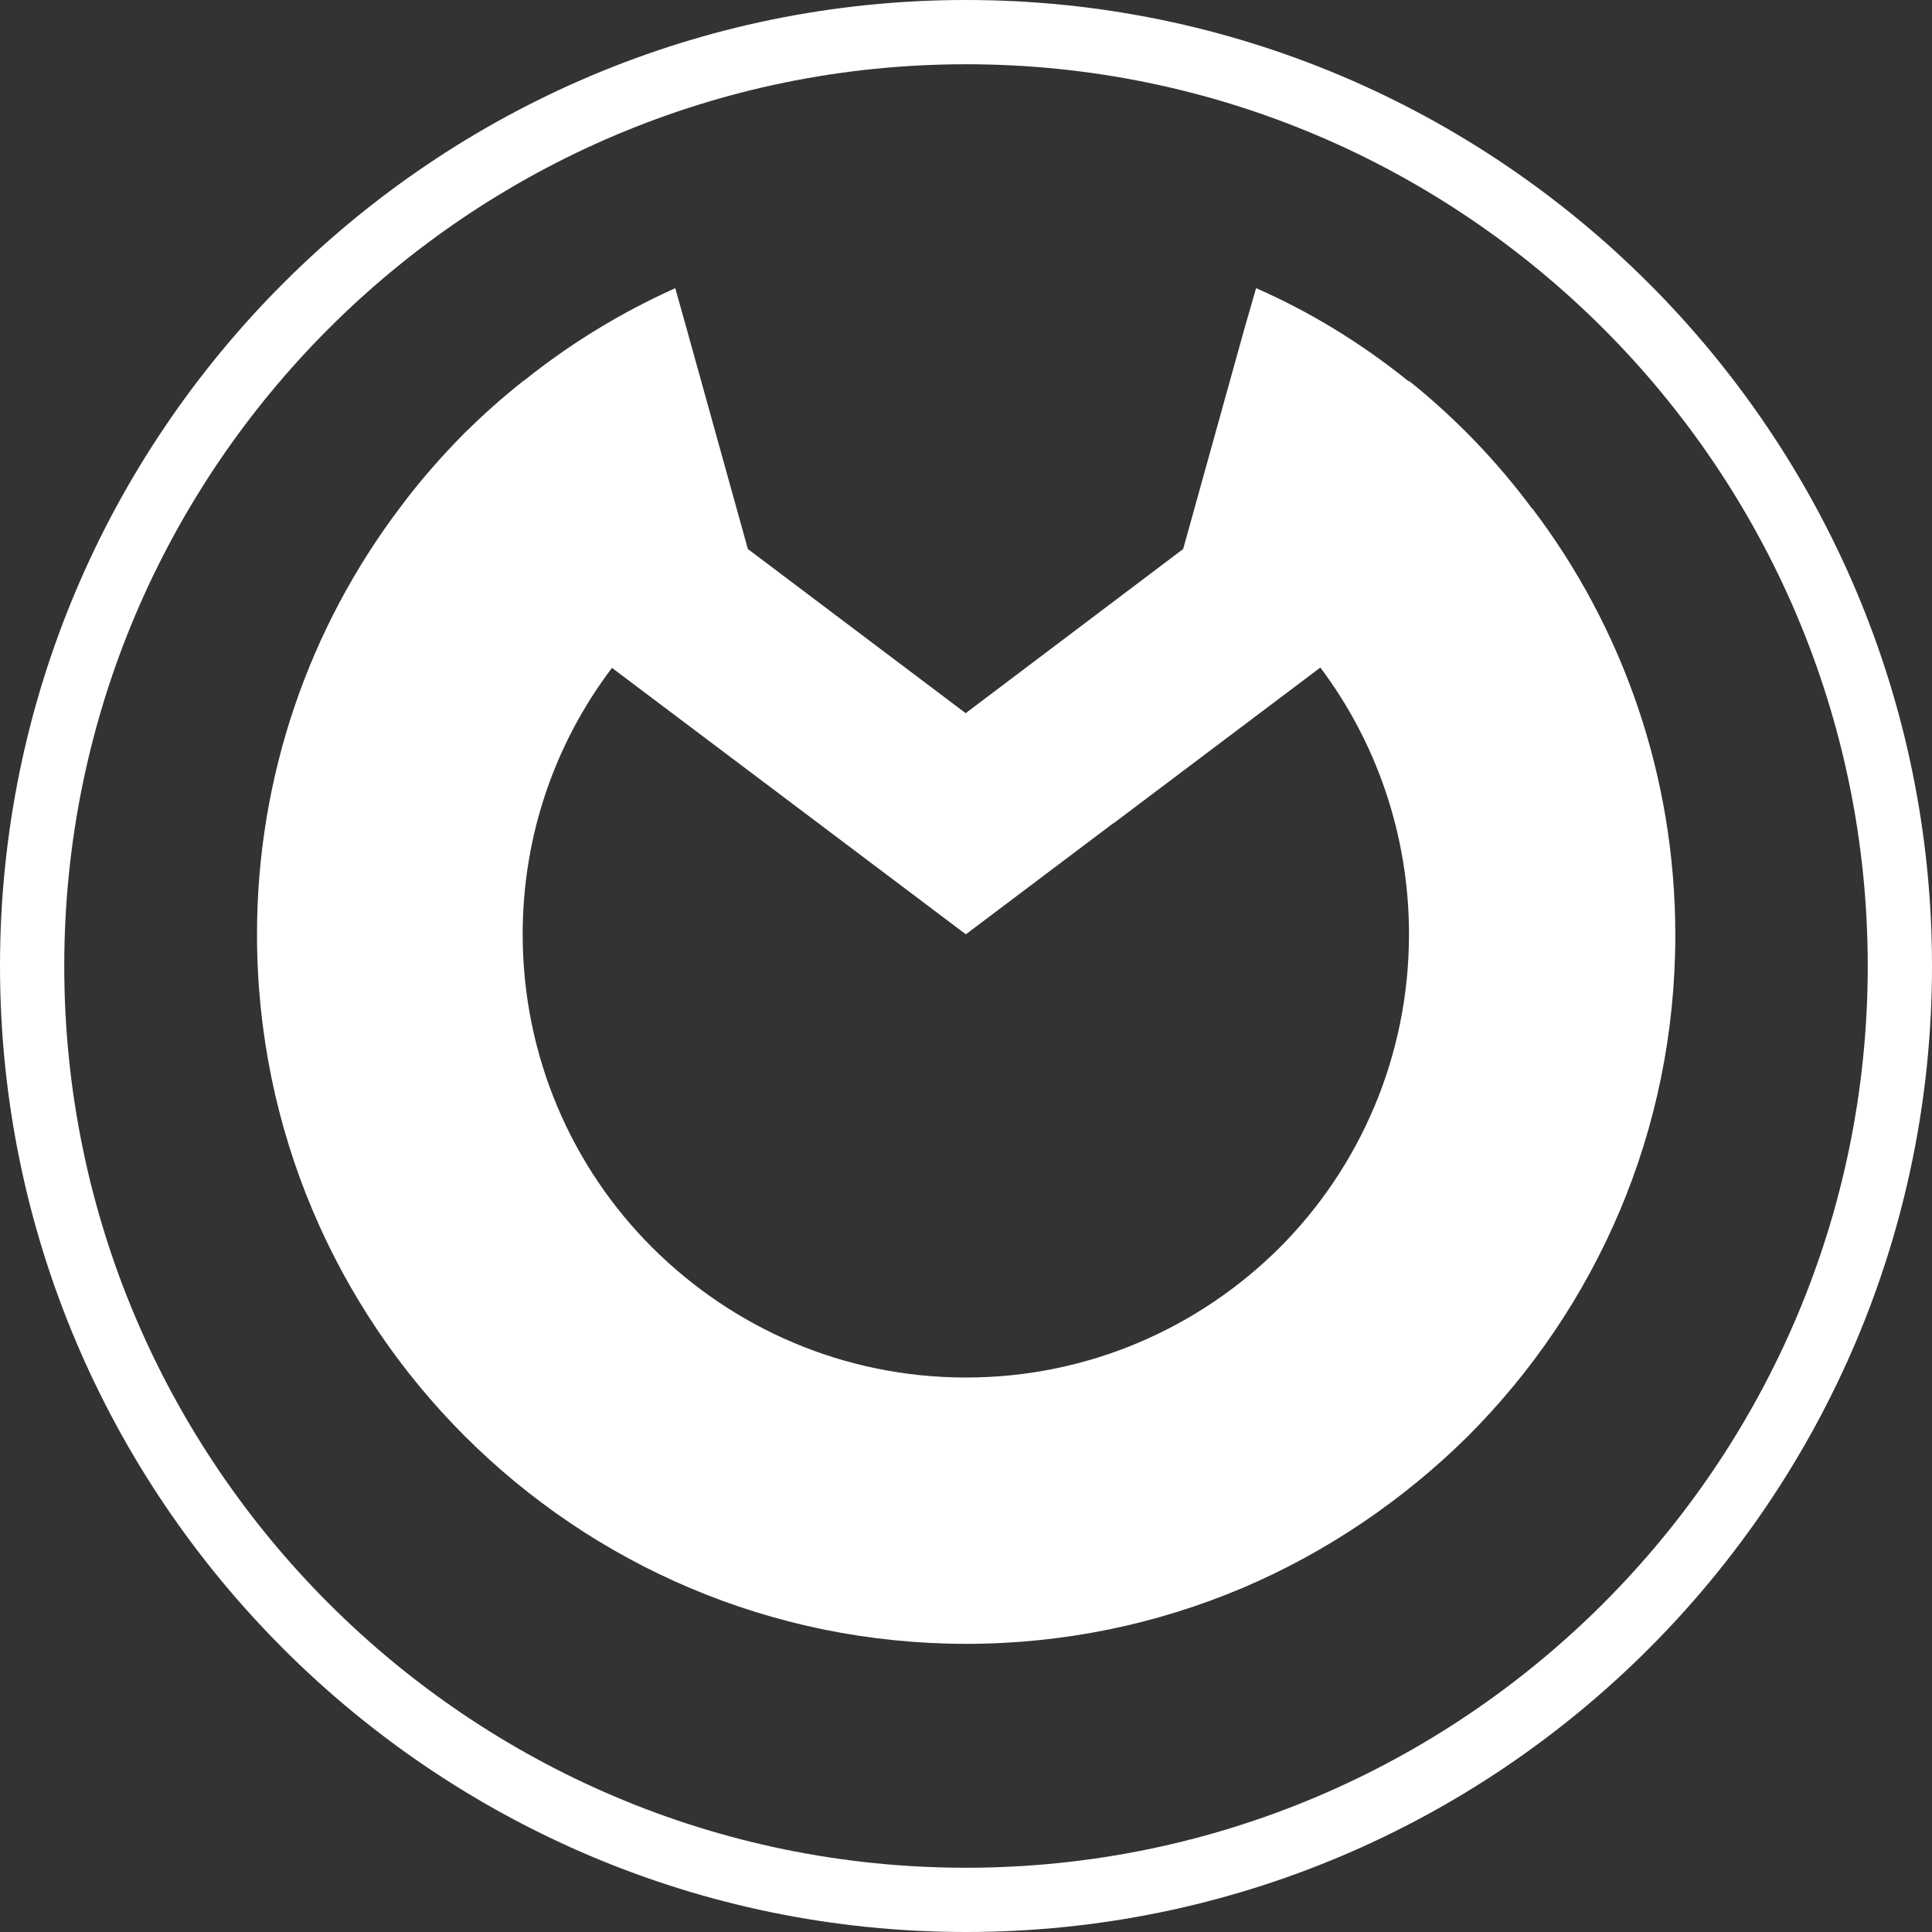 <?xml version="1.0" encoding="UTF-8"?>
<svg id="Layer_2" data-name="Layer 2" xmlns="http://www.w3.org/2000/svg" viewBox="0 0 60.14 60.14">
  <rect x="0" y="0" width="60.14" height="60.14" fill="#333333" stroke="none"/>
  <defs>
    <style>
      .cls-1 {
        fill: #fff;
      }
    </style>
  </defs>
  <g id="Layer_2-2" data-name="Layer 2">
    <g>
      <path class="cls-1" d="M30.07,60.14C13.49,60.14,0,46.65,0,30.07S13.49,0,30.07,0s30.07,13.49,30.07,30.07-13.49,30.07-30.07,30.07Zm0-58.14C14.59,2,2,14.59,2,30.07s12.59,28.07,28.07,28.07,28.07-12.59,28.07-28.07S45.55,2,30.07,2Z"/>
      <path class="cls-1" d="M47.69,15.83c-1.09-1.47-2.37-2.8-3.8-3.95-.04-.01-.07-.04-.07-.04h-.01c-1.43-1.15-3.02-2.13-4.71-2.87l-.36,1.25-1.91,6.87-6.77,5.11h0l-6.78-5.11-1.91-6.87-.35-1.25c-1.69,.76-3.28,1.73-4.71,2.88-.03,.01-.05,.03-.06,.04-.63,.5-1.22,1.03-1.8,1.6-.71,.72-1.39,1.49-2.02,2.34-2.78,3.69-4.43,8.29-4.43,13.26,0,12.2,9.89,22.08,22.08,22.08,3.05,0,5.95-.62,8.6-1.74,2.63-1.12,5.01-2.74,7.02-4.73,3.99-4,6.45-9.49,6.45-15.59,0-4.98-1.65-9.59-4.45-13.28Zm-7.86,23.01c-2.5,2.49-5.95,4.04-9.76,4.04s-7.25-1.54-9.76-4.04c-2.5-2.49-4.04-5.95-4.04-9.76,0-3.11,1.03-5.98,2.78-8.29l6.43,4.84,4.58,3.45h.01l4.58-3.45h.01l6.44-4.85c1.73,2.3,2.76,5.19,2.76,8.3,0,3.81-1.54,7.27-4.03,9.76Z"/>
    </g>
  </g>
</svg>